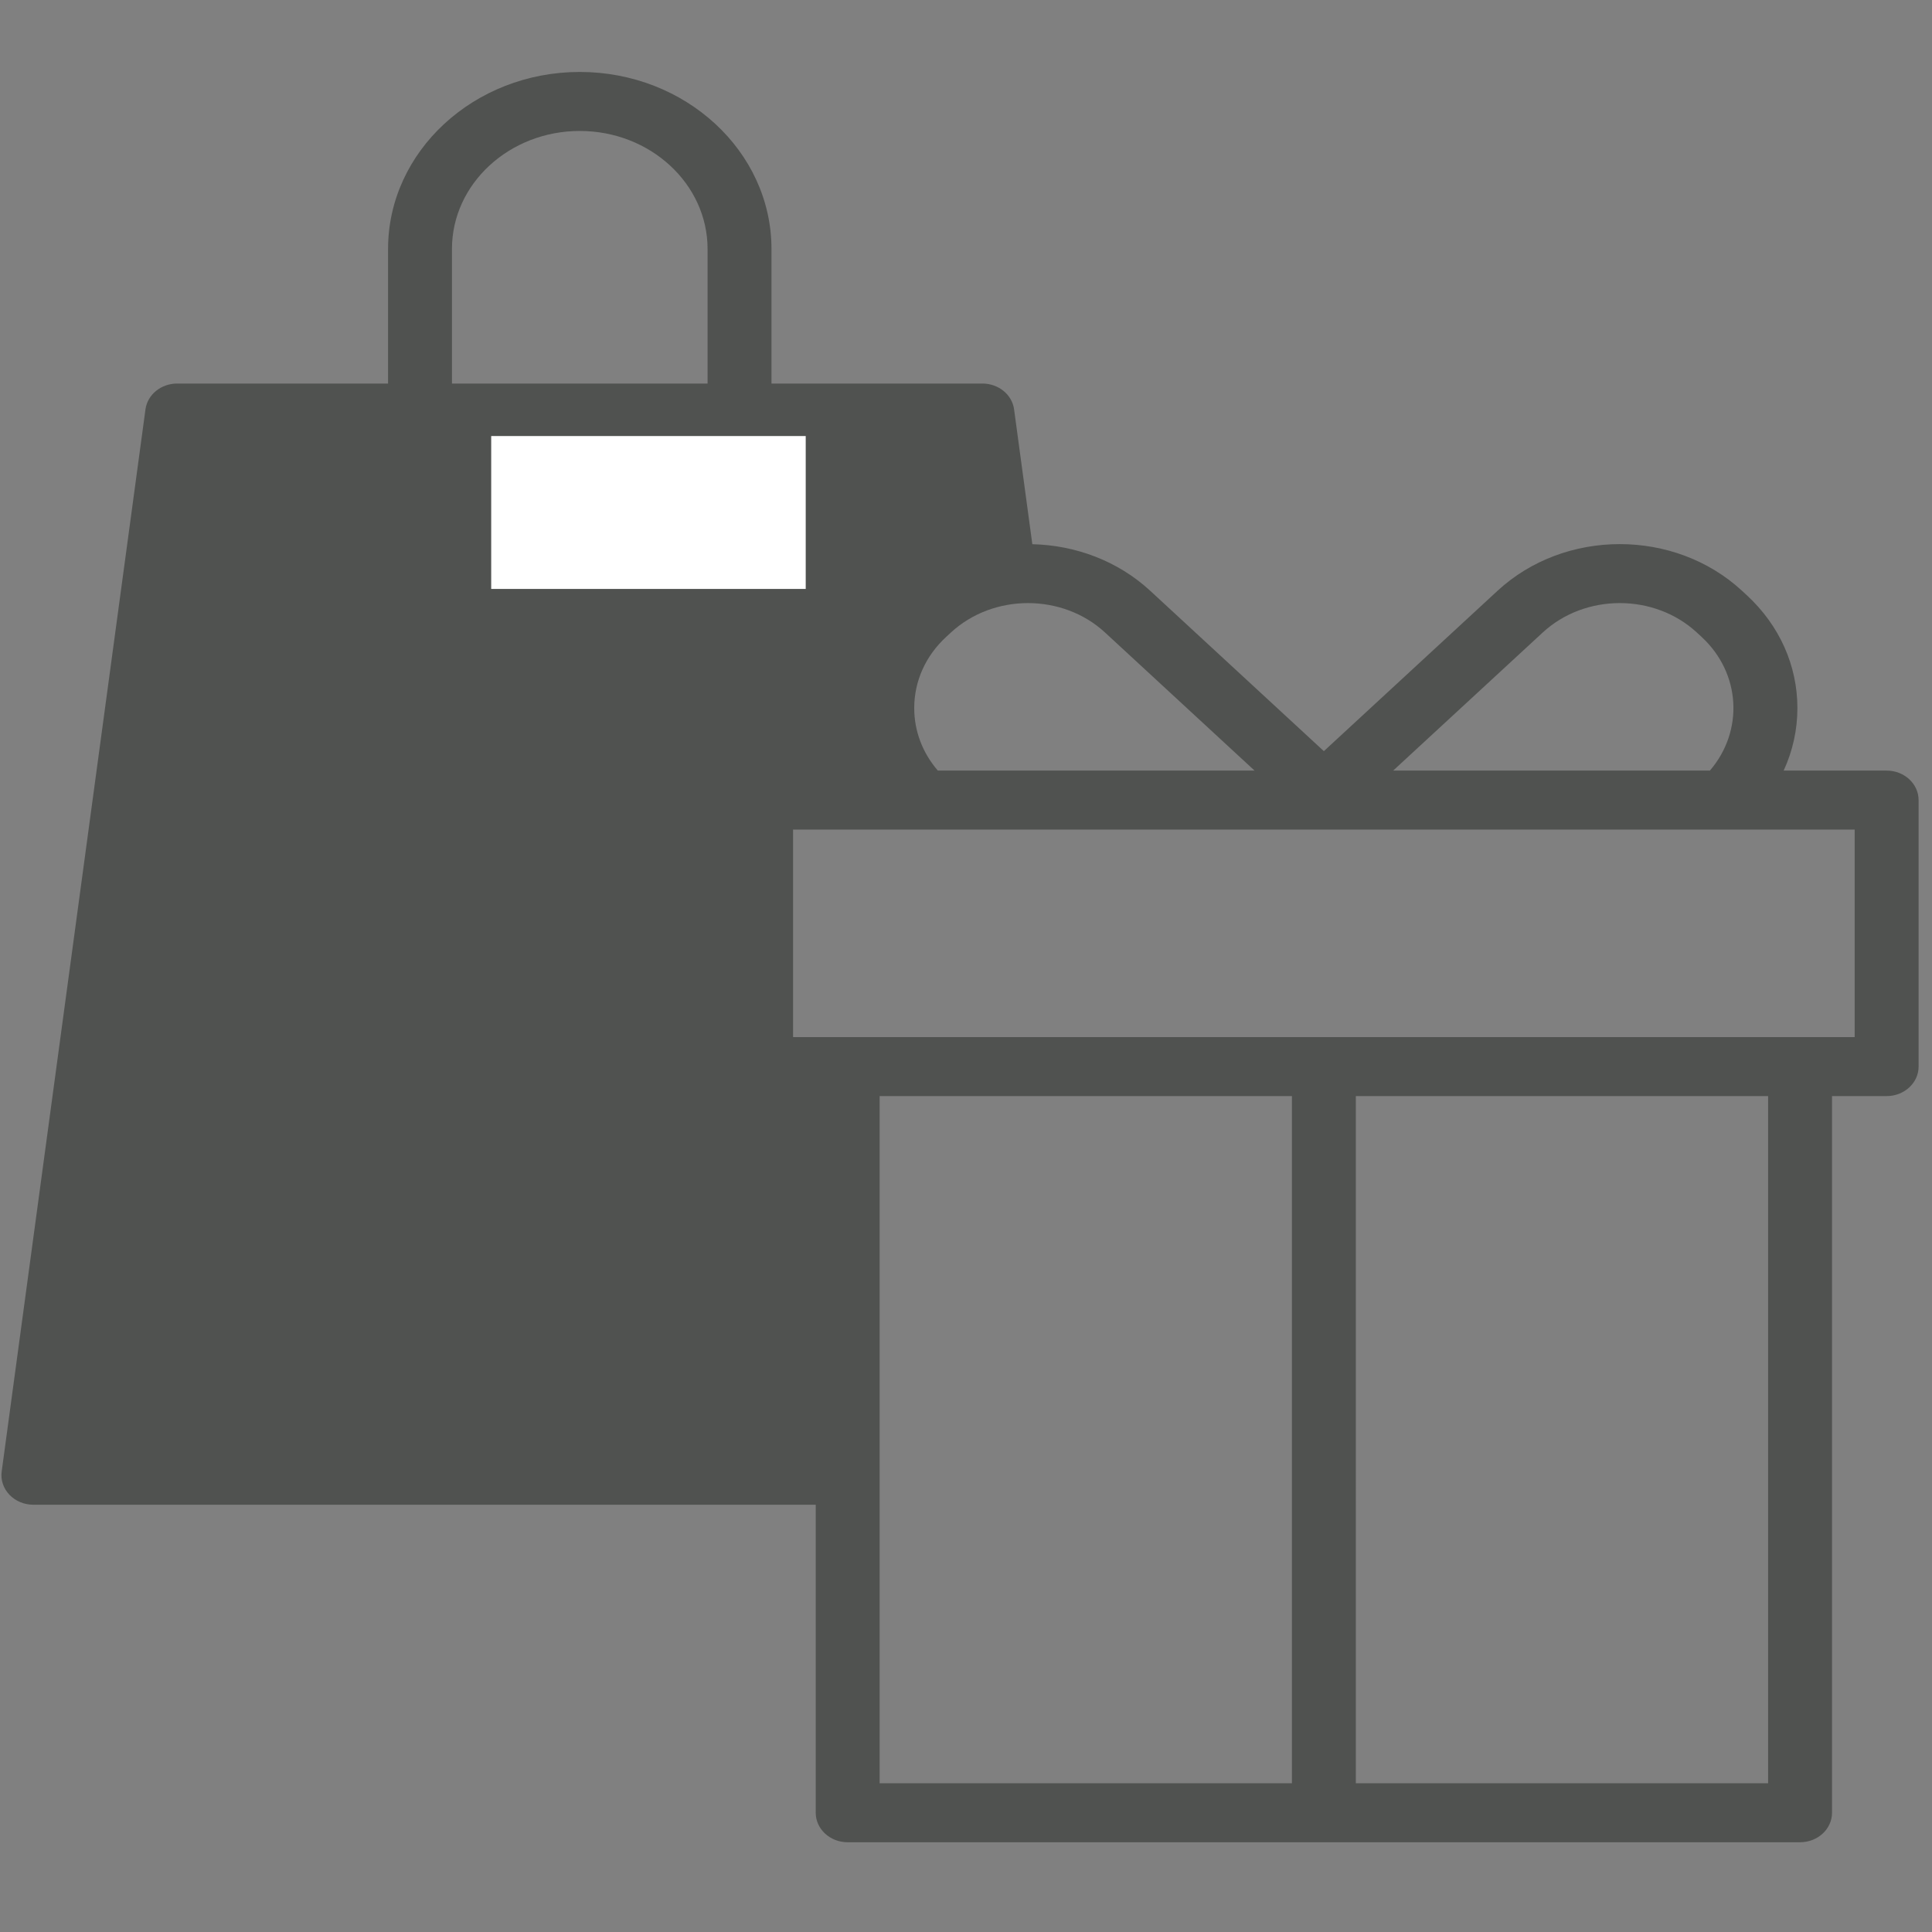 <?xml version="1.0" encoding="utf-8"?>
<!-- Generator: Adobe Illustrator 23.1.1, SVG Export Plug-In . SVG Version: 6.00 Build 0)  -->
<svg version="1.2" baseProfile="tiny" id="Layer_1" xmlns="http://www.w3.org/2000/svg" xmlns:xlink="http://www.w3.org/1999/xlink"
	 x="0px" y="0px" viewBox="0 0 144 144" xml:space="preserve">
<rect x="0" y="0" width="144" height="144" fill="#808080" stroke="none"/>
<g id="gifts">
	<path id="Element_5_" fill="#505250" d="M140.618,57.435h-7.674c0.67-1.454,1.024-3.031,1.024-4.66c0-3.178-1.34-6.166-3.773-8.413
		l-0.355-0.328c-5.024-4.639-13.199-4.639-18.223,0L98.673,55.986L85.731,44.034c-2.43-2.243-5.596-3.399-8.787-3.472h0
		l-1.36-10.049c-0.149-1.101-1.162-1.926-2.363-1.926H57.502V18.558c0-7.276-6.41-13.195-14.289-13.195s-14.289,5.919-14.289,13.195
		v10.029H13.205c-1.201,0-2.214,0.826-2.363,1.926L0.125,109.682c-0.085,0.626,0.126,1.255,0.578,1.728
		c0.452,0.473,1.102,0.744,1.785,0.744H60.8v22.958c0,1.214,1.066,2.199,2.382,2.199h70.984c1.315,0,2.382-0.985,2.382-2.199V81.696
		h4.071c1.315,0,2.382-0.985,2.382-2.199V59.634C143,58.42,141.934,57.435,140.618,57.435z M114.985,47.144
		c3.167-2.925,8.32-2.924,11.486-0.001l0.355,0.328c2.944,2.719,3.149,7.021,0.62,9.963H103.84L114.985,47.144z M82.363,47.144
		l11.144,10.291H69.9c-1.139-1.321-1.759-2.946-1.759-4.66c0-2.003,0.845-3.887,2.379-5.303l0.355-0.328
		C74.042,44.22,79.196,44.22,82.363,47.144z M33.686,18.558c0-4.85,4.273-8.797,9.526-8.797c5.253,0,9.526,3.946,9.526,8.797v10.029
		H33.686V18.558z M96.292,132.913H65.563V81.696h30.729V132.913z M131.784,132.913h-30.729V81.696h30.729V132.913z M138.237,77.298
		H59.11V61.833h38.978h0.004h1.162h0.004h38.978V77.298z"/>
	<rect x="36.611" y="32.5" fill="#FFFFFF" width="23.442" height="11.396"/>
</g>
</svg>

